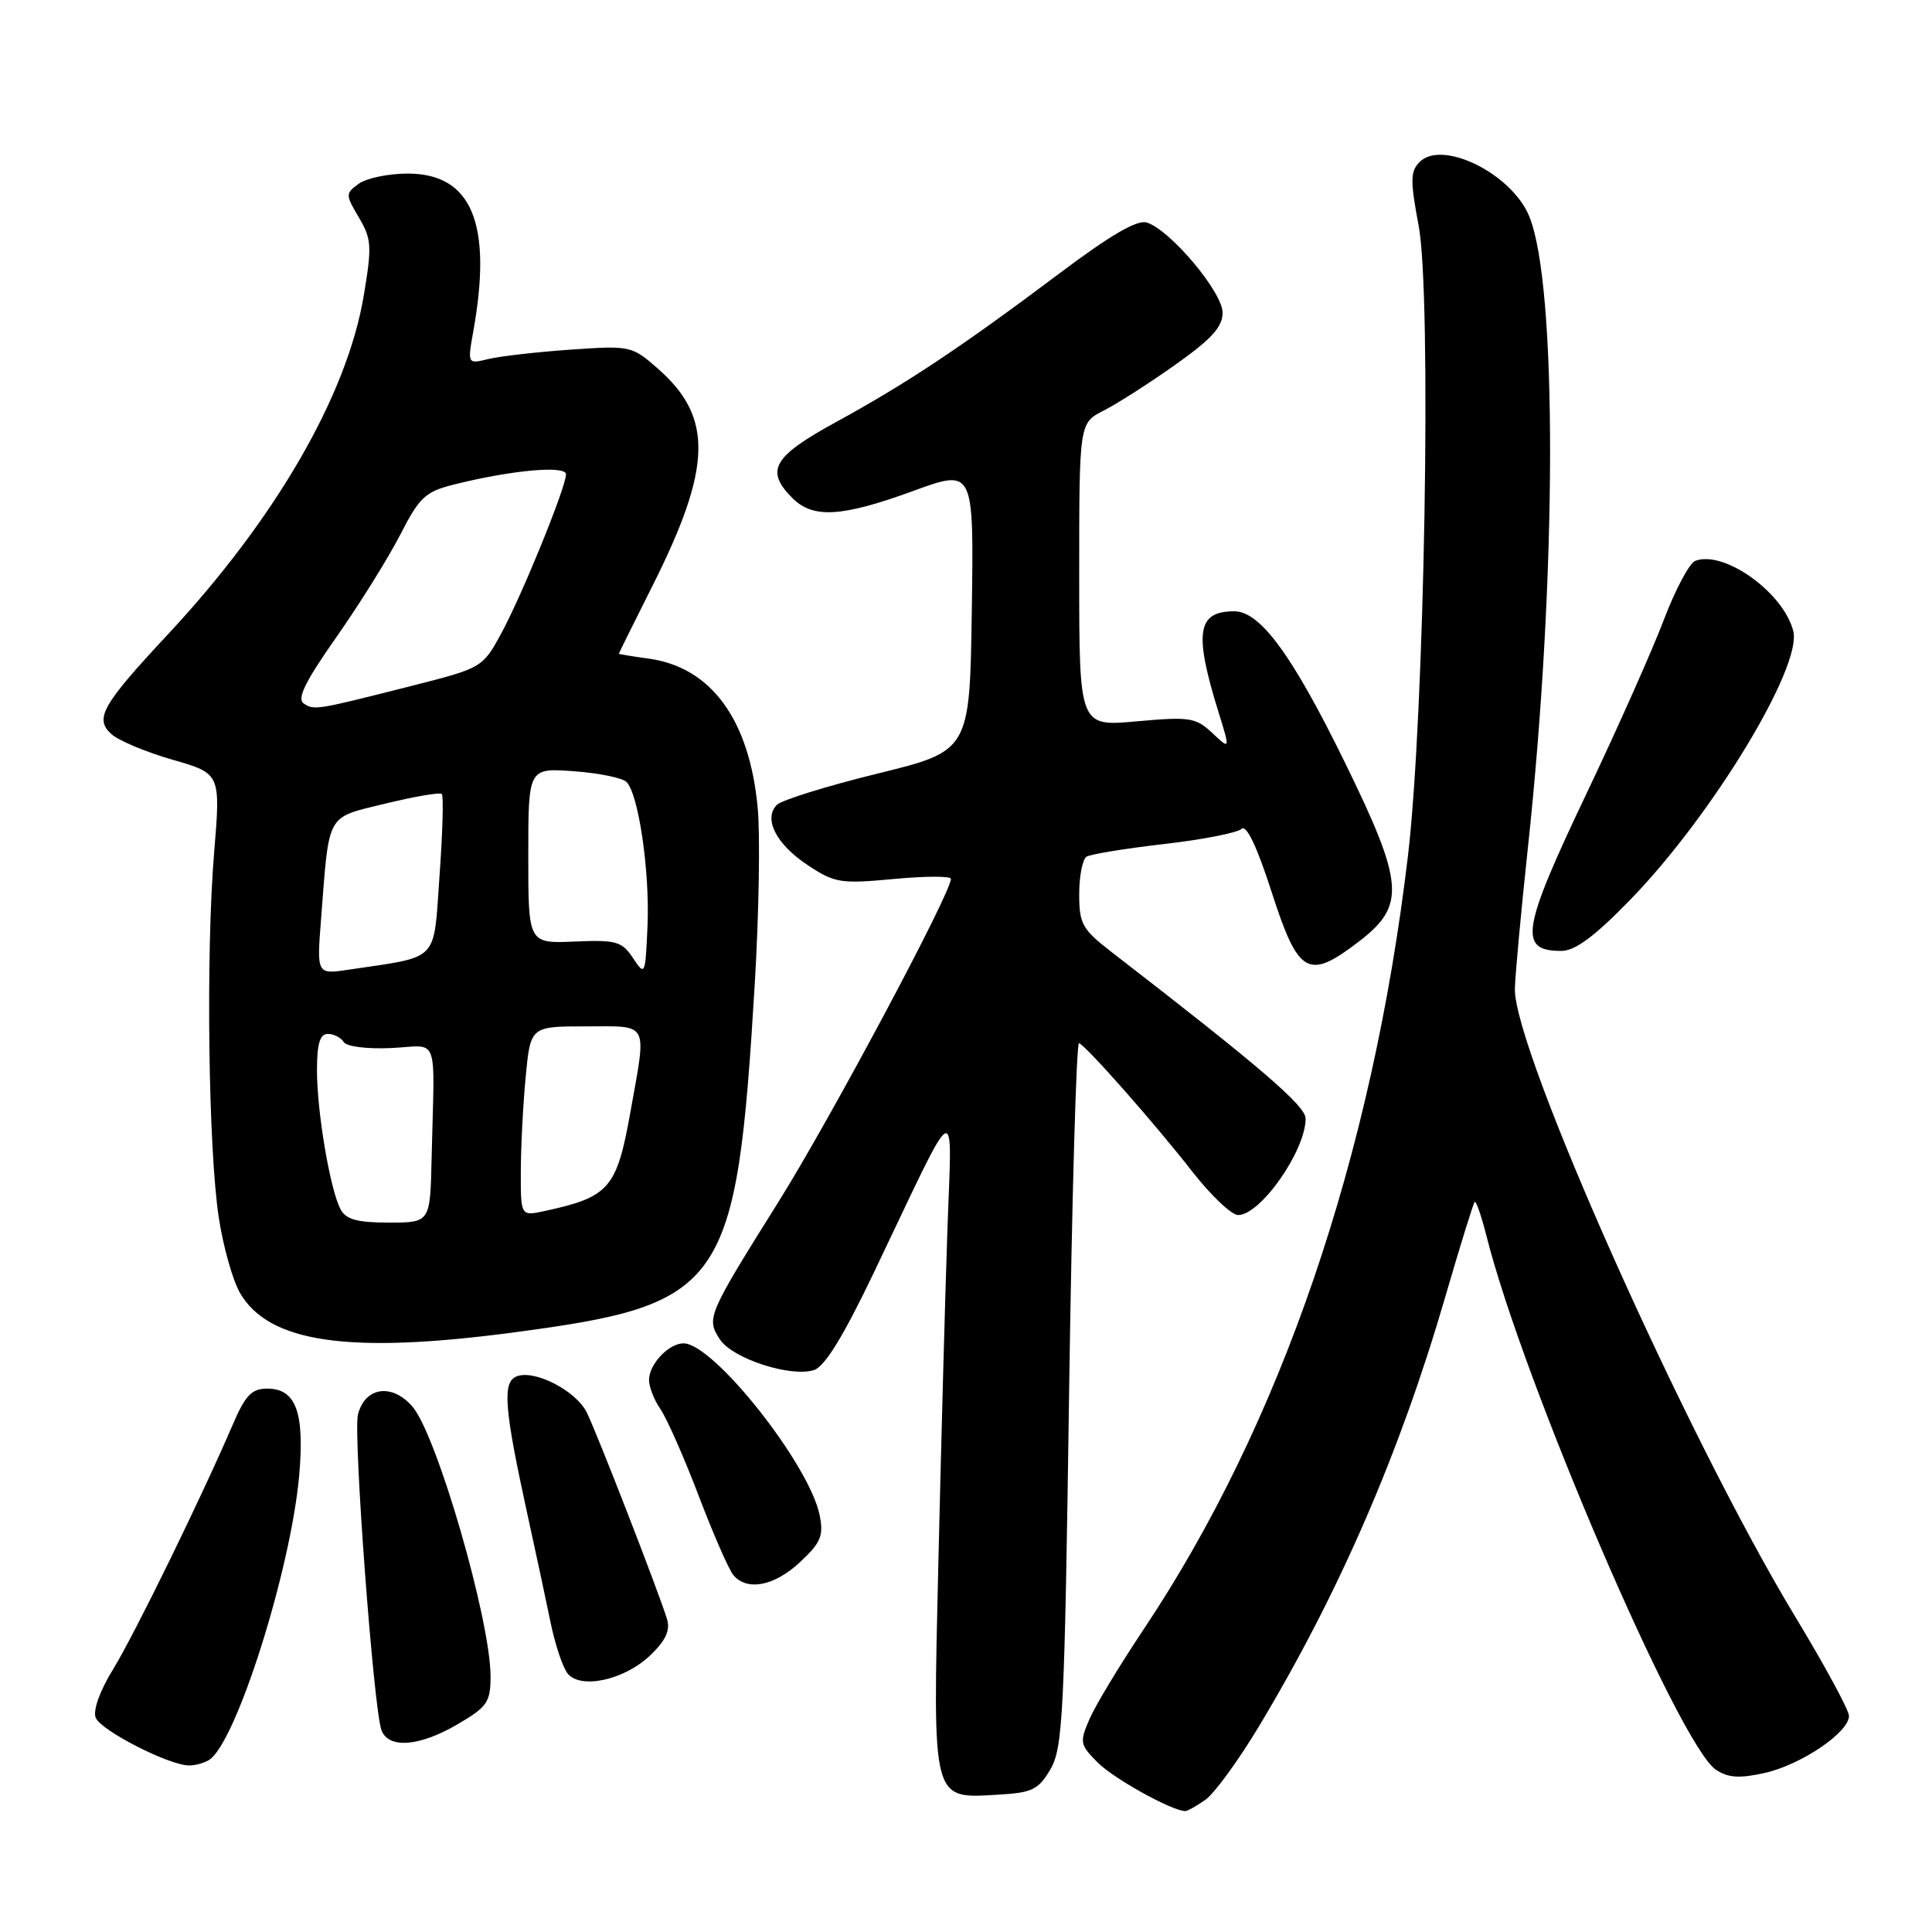<?xml version="1.0" encoding="UTF-8" standalone="no"?>
<!DOCTYPE svg PUBLIC "-//W3C//DTD SVG 1.1//EN" "http://www.w3.org/Graphics/SVG/1.1/DTD/svg11.dtd" >
<svg xmlns="http://www.w3.org/2000/svg" xmlns:xlink="http://www.w3.org/1999/xlink" version="1.1" viewBox="0 0 256 256">
 <g >
 <path fill="currentColor"
d=" M 159.72 238.48 C 160.91 237.65 164.11 233.26 166.83 228.73 C 177.46 211.03 185.50 192.50 191.50 171.86 C 193.46 165.12 195.22 159.45 195.40 159.26 C 195.59 159.08 196.28 161.08 196.95 163.71 C 201.82 183.11 222.56 231.36 227.38 234.51 C 229.01 235.58 230.51 235.67 233.85 234.92 C 238.66 233.84 245.00 229.55 245.00 227.37 C 245.00 226.61 241.80 220.70 237.89 214.24 C 223.49 190.45 200.52 139.00 200.73 131.00 C 200.78 129.07 201.55 120.77 202.43 112.55 C 206.31 76.65 206.39 37.66 202.61 28.61 C 200.26 22.98 191.10 18.47 188.11 21.46 C 186.87 22.71 186.85 23.90 187.98 29.92 C 189.72 39.13 188.77 94.88 186.55 113.50 C 181.81 153.33 169.68 188.78 151.47 216.00 C 148.35 220.68 145.15 225.97 144.37 227.77 C 143.03 230.86 143.09 231.19 145.48 233.57 C 147.60 235.69 155.19 239.90 157.03 239.98 C 157.32 239.99 158.53 239.32 159.72 238.48 Z  M 139.20 234.41 C 140.84 231.60 141.06 227.05 141.66 184.63 C 142.03 158.95 142.62 138.07 142.98 138.22 C 144.01 138.66 153.07 148.94 157.99 155.25 C 160.46 158.41 163.19 161.00 164.06 161.00 C 167.03 161.00 173.00 152.47 173.00 148.22 C 173.00 146.53 167.07 141.43 147.25 126.12 C 143.40 123.14 143.00 122.42 143.00 118.47 C 143.00 116.08 143.44 113.85 143.98 113.51 C 144.52 113.18 149.13 112.43 154.23 111.84 C 159.33 111.26 163.95 110.35 164.50 109.84 C 165.15 109.22 166.54 112.12 168.50 118.20 C 172.05 129.20 173.34 129.93 180.11 124.72 C 186.29 119.97 186.05 117.06 178.19 101.00 C 171.24 86.81 166.99 81.00 163.55 81.00 C 158.61 81.00 158.18 83.81 161.48 94.43 C 163.01 99.36 163.01 99.36 160.64 97.13 C 158.44 95.07 157.66 94.95 150.63 95.58 C 143.00 96.28 143.00 96.28 143.00 76.16 C 143.00 56.05 143.00 56.05 146.25 54.40 C 148.04 53.49 152.31 50.76 155.75 48.32 C 160.54 44.93 162.00 43.32 162.00 41.43 C 162.00 38.72 155.07 30.47 151.97 29.49 C 150.68 29.08 147.16 31.13 140.31 36.28 C 127.42 45.96 120.17 50.79 110.75 55.94 C 102.40 60.51 101.35 62.35 105.00 66.00 C 107.74 68.74 111.53 68.51 120.99 65.06 C 129.04 62.12 129.04 62.12 128.77 80.81 C 128.50 99.50 128.50 99.50 116.29 102.50 C 109.57 104.15 103.56 106.02 102.94 106.65 C 101.12 108.49 102.85 111.87 107.02 114.63 C 110.61 117.01 111.39 117.13 118.44 116.47 C 122.60 116.08 126.00 116.07 126.00 116.45 C 126.00 118.35 110.03 148.27 103.16 159.24 C 93.72 174.31 93.56 174.68 95.40 177.49 C 97.06 180.02 104.77 182.53 107.86 181.54 C 109.28 181.09 111.75 177.07 115.76 168.69 C 127.27 144.61 126.13 145.21 125.52 163.50 C 125.22 172.30 124.69 191.89 124.34 207.03 C 123.59 239.04 123.40 238.32 132.32 237.80 C 136.80 237.54 137.61 237.14 139.20 234.41 Z  M 27.71 233.20 C 31.29 230.93 38.56 207.93 39.65 195.43 C 40.37 187.13 39.21 184.00 35.41 184.00 C 33.35 184.00 32.51 184.88 30.85 188.75 C 26.67 198.48 17.83 216.55 14.99 221.18 C 13.24 224.01 12.30 226.63 12.68 227.60 C 13.32 229.27 22.24 233.85 25.00 233.93 C 25.82 233.95 27.04 233.62 27.71 233.20 Z  M 60.66 228.46 C 64.57 226.17 65.00 225.54 65.00 222.12 C 65.00 214.71 57.89 190.14 54.65 186.38 C 51.95 183.25 48.35 183.77 47.43 187.44 C 46.78 190.01 49.51 226.56 50.55 229.27 C 51.50 231.76 55.60 231.43 60.66 228.46 Z  M 86.16 219.34 C 88.20 217.39 88.83 216.03 88.39 214.56 C 87.31 211.01 79.00 189.62 77.73 187.12 C 76.27 184.25 70.84 181.46 68.48 182.37 C 66.52 183.12 66.79 186.54 69.96 201.00 C 70.99 205.68 72.33 211.94 72.94 214.92 C 73.55 217.91 74.58 220.99 75.23 221.77 C 76.98 223.88 82.77 222.59 86.16 219.34 Z  M 106.02 206.98 C 108.77 204.41 109.15 203.50 108.61 200.78 C 107.26 194.05 94.55 178.00 90.57 178.00 C 88.61 178.00 86.00 180.77 86.00 182.85 C 86.00 183.79 86.68 185.52 87.50 186.70 C 88.33 187.88 90.60 193.02 92.55 198.12 C 94.49 203.23 96.57 207.99 97.17 208.70 C 98.97 210.87 102.61 210.17 106.02 206.98 Z  M 68.17 176.54 C 96.07 172.83 97.58 170.64 100.01 130.38 C 100.56 121.17 100.74 110.67 100.40 107.06 C 99.31 95.32 94.22 88.38 85.89 87.26 C 83.75 86.97 82.00 86.68 82.00 86.62 C 82.00 86.55 84.01 82.51 86.45 77.64 C 94.35 61.92 94.52 55.30 87.21 48.88 C 83.72 45.81 83.55 45.78 75.58 46.33 C 71.14 46.64 66.25 47.20 64.72 47.57 C 61.94 48.25 61.94 48.25 62.72 43.87 C 65.27 29.61 62.51 23.00 54.02 23.00 C 51.47 23.00 48.55 23.61 47.54 24.34 C 45.76 25.65 45.76 25.78 47.56 28.83 C 49.24 31.68 49.30 32.63 48.19 39.23 C 45.97 52.40 36.51 68.75 22.30 84.00 C 13.48 93.46 12.48 95.23 14.78 97.29 C 15.73 98.14 19.37 99.66 22.87 100.67 C 29.24 102.50 29.24 102.50 28.37 113.00 C 27.27 126.32 27.60 152.41 29.00 161.40 C 29.58 165.20 30.84 169.64 31.78 171.29 C 35.60 177.93 46.23 179.46 68.17 176.54 Z  M 215.99 119.25 C 226.81 108.14 238.81 88.37 237.62 83.63 C 236.34 78.52 228.43 72.85 224.62 74.32 C 223.86 74.61 221.98 78.14 220.45 82.17 C 218.92 86.20 214.37 96.43 210.34 104.90 C 201.60 123.24 201.14 126.00 206.88 126.00 C 208.71 126.00 211.28 124.09 215.99 119.25 Z  M 45.13 160.25 C 43.75 157.67 42.00 147.36 42.00 141.82 C 42.00 138.29 42.39 137.00 43.44 137.00 C 44.23 137.00 45.18 137.48 45.54 138.07 C 45.92 138.68 48.64 139.02 51.85 138.87 C 58.30 138.58 57.58 136.61 57.19 153.50 C 57.00 162.00 57.00 162.00 51.54 162.00 C 47.35 162.00 45.85 161.59 45.13 160.25 Z  M 69.01 155.33 C 69.01 152.12 69.30 146.46 69.65 142.75 C 70.29 136.00 70.29 136.00 77.64 136.00 C 86.11 136.00 85.70 135.20 83.54 147.31 C 81.73 157.46 80.75 158.60 72.25 160.45 C 69.00 161.16 69.00 161.16 69.01 155.33 Z  M 42.54 121.81 C 43.65 107.50 43.13 108.43 51.07 106.48 C 54.94 105.54 58.30 104.96 58.54 105.21 C 58.79 105.45 58.65 110.33 58.24 116.04 C 57.41 127.65 58.36 126.67 46.25 128.48 C 41.97 129.13 41.97 129.13 42.54 121.81 Z  M 83.88 126.95 C 82.41 124.74 81.67 124.52 76.13 124.76 C 70.00 125.02 70.00 125.02 70.00 113.39 C 70.00 101.76 70.00 101.76 76.01 102.19 C 79.32 102.43 82.47 103.07 83.01 103.61 C 84.62 105.22 86.11 115.47 85.80 122.68 C 85.51 129.26 85.47 129.35 83.88 126.95 Z  M 40.24 93.21 C 39.32 92.59 40.45 90.29 44.56 84.44 C 47.63 80.07 51.43 73.97 53.02 70.88 C 55.59 65.86 56.35 65.15 60.20 64.19 C 67.80 62.29 75.00 61.64 75.00 62.85 C 75.00 64.55 69.13 78.97 66.38 84.00 C 63.96 88.45 63.81 88.53 54.71 90.84 C 41.79 94.12 41.64 94.14 40.24 93.21 Z "/>
</g>
</svg>